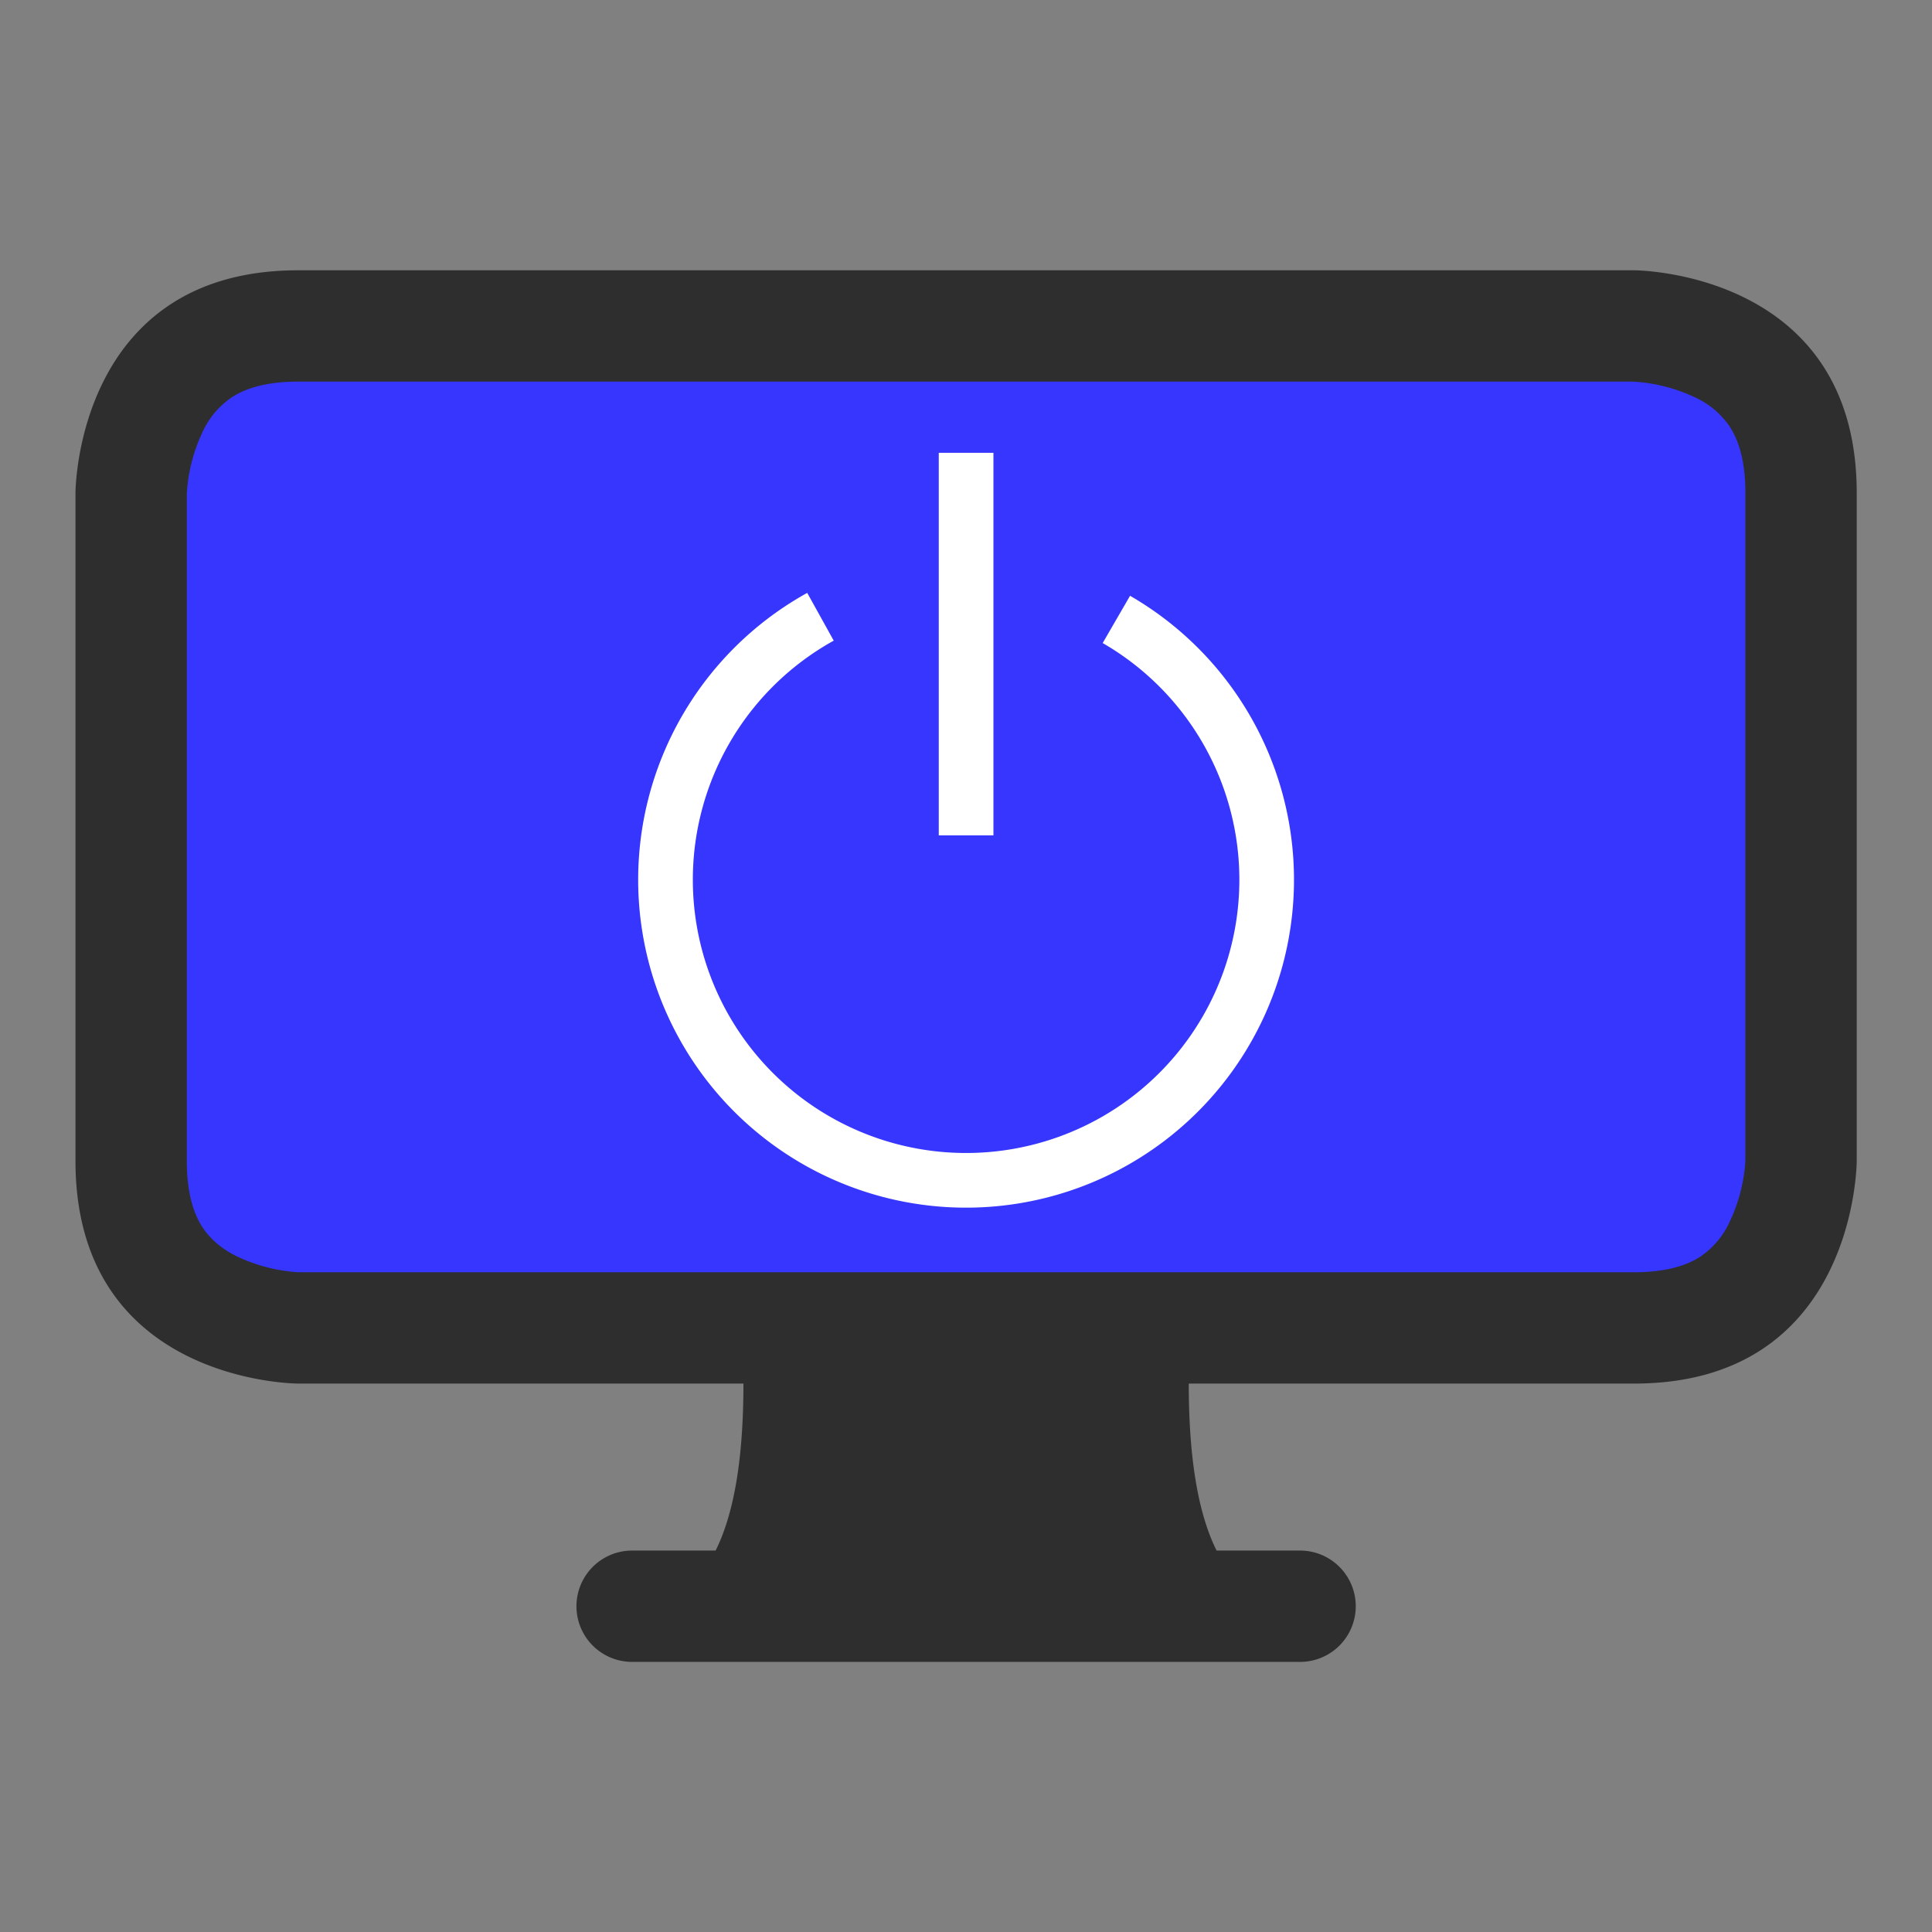 <?xml version="1.0" encoding="UTF-8" standalone="no"?>
<!-- Created with Inkscape (http://www.inkscape.org/) -->

<svg
   width="256"
   height="256"
   viewBox="0 0 67.733 67.733"
   version="1.1"
   id="svg1"
   xml:space="preserve"
   inkscape:version="1.3.2 (091e20e, 2023-11-25, custom)"
   sodipodi:docname="icon.svg"
   xmlns:inkscape="http://www.inkscape.org/namespaces/inkscape"
   xmlns:sodipodi="http://sodipodi.sourceforge.net/DTD/sodipodi-0.dtd"
   xmlns="http://www.w3.org/2000/svg"
   xmlns:svg="http://www.w3.org/2000/svg"><rect x="0" y="0" width="67.733" height="67.733" fill="#808080" stroke="none"/><sodipodi:namedview
     id="namedview1"
     pagecolor="#ffffff"
     bordercolor="#666666"
     borderopacity="1.0"
     inkscape:showpageshadow="2"
     inkscape:pageopacity="0.0"
     inkscape:pagecheckerboard="0"
     inkscape:deskcolor="#d1d1d1"
     inkscape:document-units="mm"
     inkscape:zoom="2.8970539"
     inkscape:cx="117.18802"
     inkscape:cy="129.95961"
     inkscape:window-width="1920"
     inkscape:window-height="1009"
     inkscape:window-x="-8"
     inkscape:window-y="396"
     inkscape:window-maximized="1"
     inkscape:current-layer="layer1" /><defs
     id="defs1" /><g
     inkscape:label="Warstwa 1"
     inkscape:groupmode="layer"
     id="layer1"><g
       style="display:inline;fill:#3636ff;fill-opacity:1"
       id="g2-2"
       transform="matrix(3.937,0,0,3.937,2.292,1.385)"><path
         d="M 1.398,3.145 C 1.288,3.222 1.201,3.326 1.144,3.447 1.06,3.623 1.011,3.815 1,4.01 V 10 c 0,0.325 0.078,0.502 0.145,0.602 0.07,0.104 0.171,0.189 0.302,0.254 0.169,0.081 0.351,0.129 0.538,0.143 L 2.01,11 H 14 c 0.325,0 0.502,-0.078 0.602,-0.145 0.11,-0.077 0.197,-0.181 0.254,-0.302 0.081,-0.169 0.129,-0.351 0.143,-0.538 L 15,9.99 V 4 C 15,3.675 14.922,3.498 14.855,3.398 14.778,3.288 14.674,3.201 14.553,3.144 14.377,3.06 14.185,3.011 13.99,3 H 2 C 1.675,3 1.498,3.078 1.398,3.145"
         id="path1-4"
         sodipodi:nodetypes="cccsccccsccccscccsc"
         style="fill:#3636ff;fill-opacity:1" /></g><g
       style="display:inline;fill:#2e2e2e;fill-opacity:1"
       id="g1"
       transform="matrix(3.903,0,0,3.903,2.646,1.67)"><path
         d="M 0,4 C 0,4 0,2 2,2 h 12 c 0,0 2,0 2,2 v 6 c 0,0 0,2 -2,2 h -4 q 0,1 0.25,1.5 H 11 a 0.5,0.5 0 0 1 0,1 H 5 a 0.5,0.5 0 0 1 0,-1 H 5.75 Q 6,13 6,12 H 2 C 2,12 0,12 0,10 Z M 1.398,3.145 A 0.76,0.76 0 0 0 1.144,3.447 1.5,1.5 0 0 0 1,4.01 V 10 c 0,0.325 0.078,0.502 0.145,0.602 q 0.105,0.156 0.302,0.254 a 1.5,1.5 0 0 0 0.538,0.143 L 2.01,11 H 14 c 0.325,0 0.502,-0.078 0.602,-0.145 a 0.76,0.76 0 0 0 0.254,-0.302 1.5,1.5 0 0 0 0.143,-0.538 L 15,9.99 V 4 C 15,3.675 14.922,3.498 14.855,3.398 A 0.76,0.76 0 0 0 14.553,3.144 1.5,1.5 0 0 0 13.99,3 H 2 C 1.675,3 1.498,3.078 1.398,3.145"
         id="path1"
         style="fill:#2e2e2e;fill-opacity:1" /></g><g
       style="display:inline;fill:#ffffff;fill-opacity:1"
       id="g2"
       transform="matrix(1.916,0,0,1.916,18.542,13.959)"><path
         d="m 7.5,1 v 7 h 1 V 1 Z"
         id="path1-0"
         style="fill:#ffffff;fill-opacity:1" /><path
         d="M 3,8.812 A 5,5 0 0 1 5.578,4.437 L 5.093,3.563 A 6,6 0 1 0 11,3.616 L 10.499,4.481 A 5,5 0 1 1 3,8.812"
         id="path2"
         style="fill:#ffffff;fill-opacity:1" /></g></g></svg>
